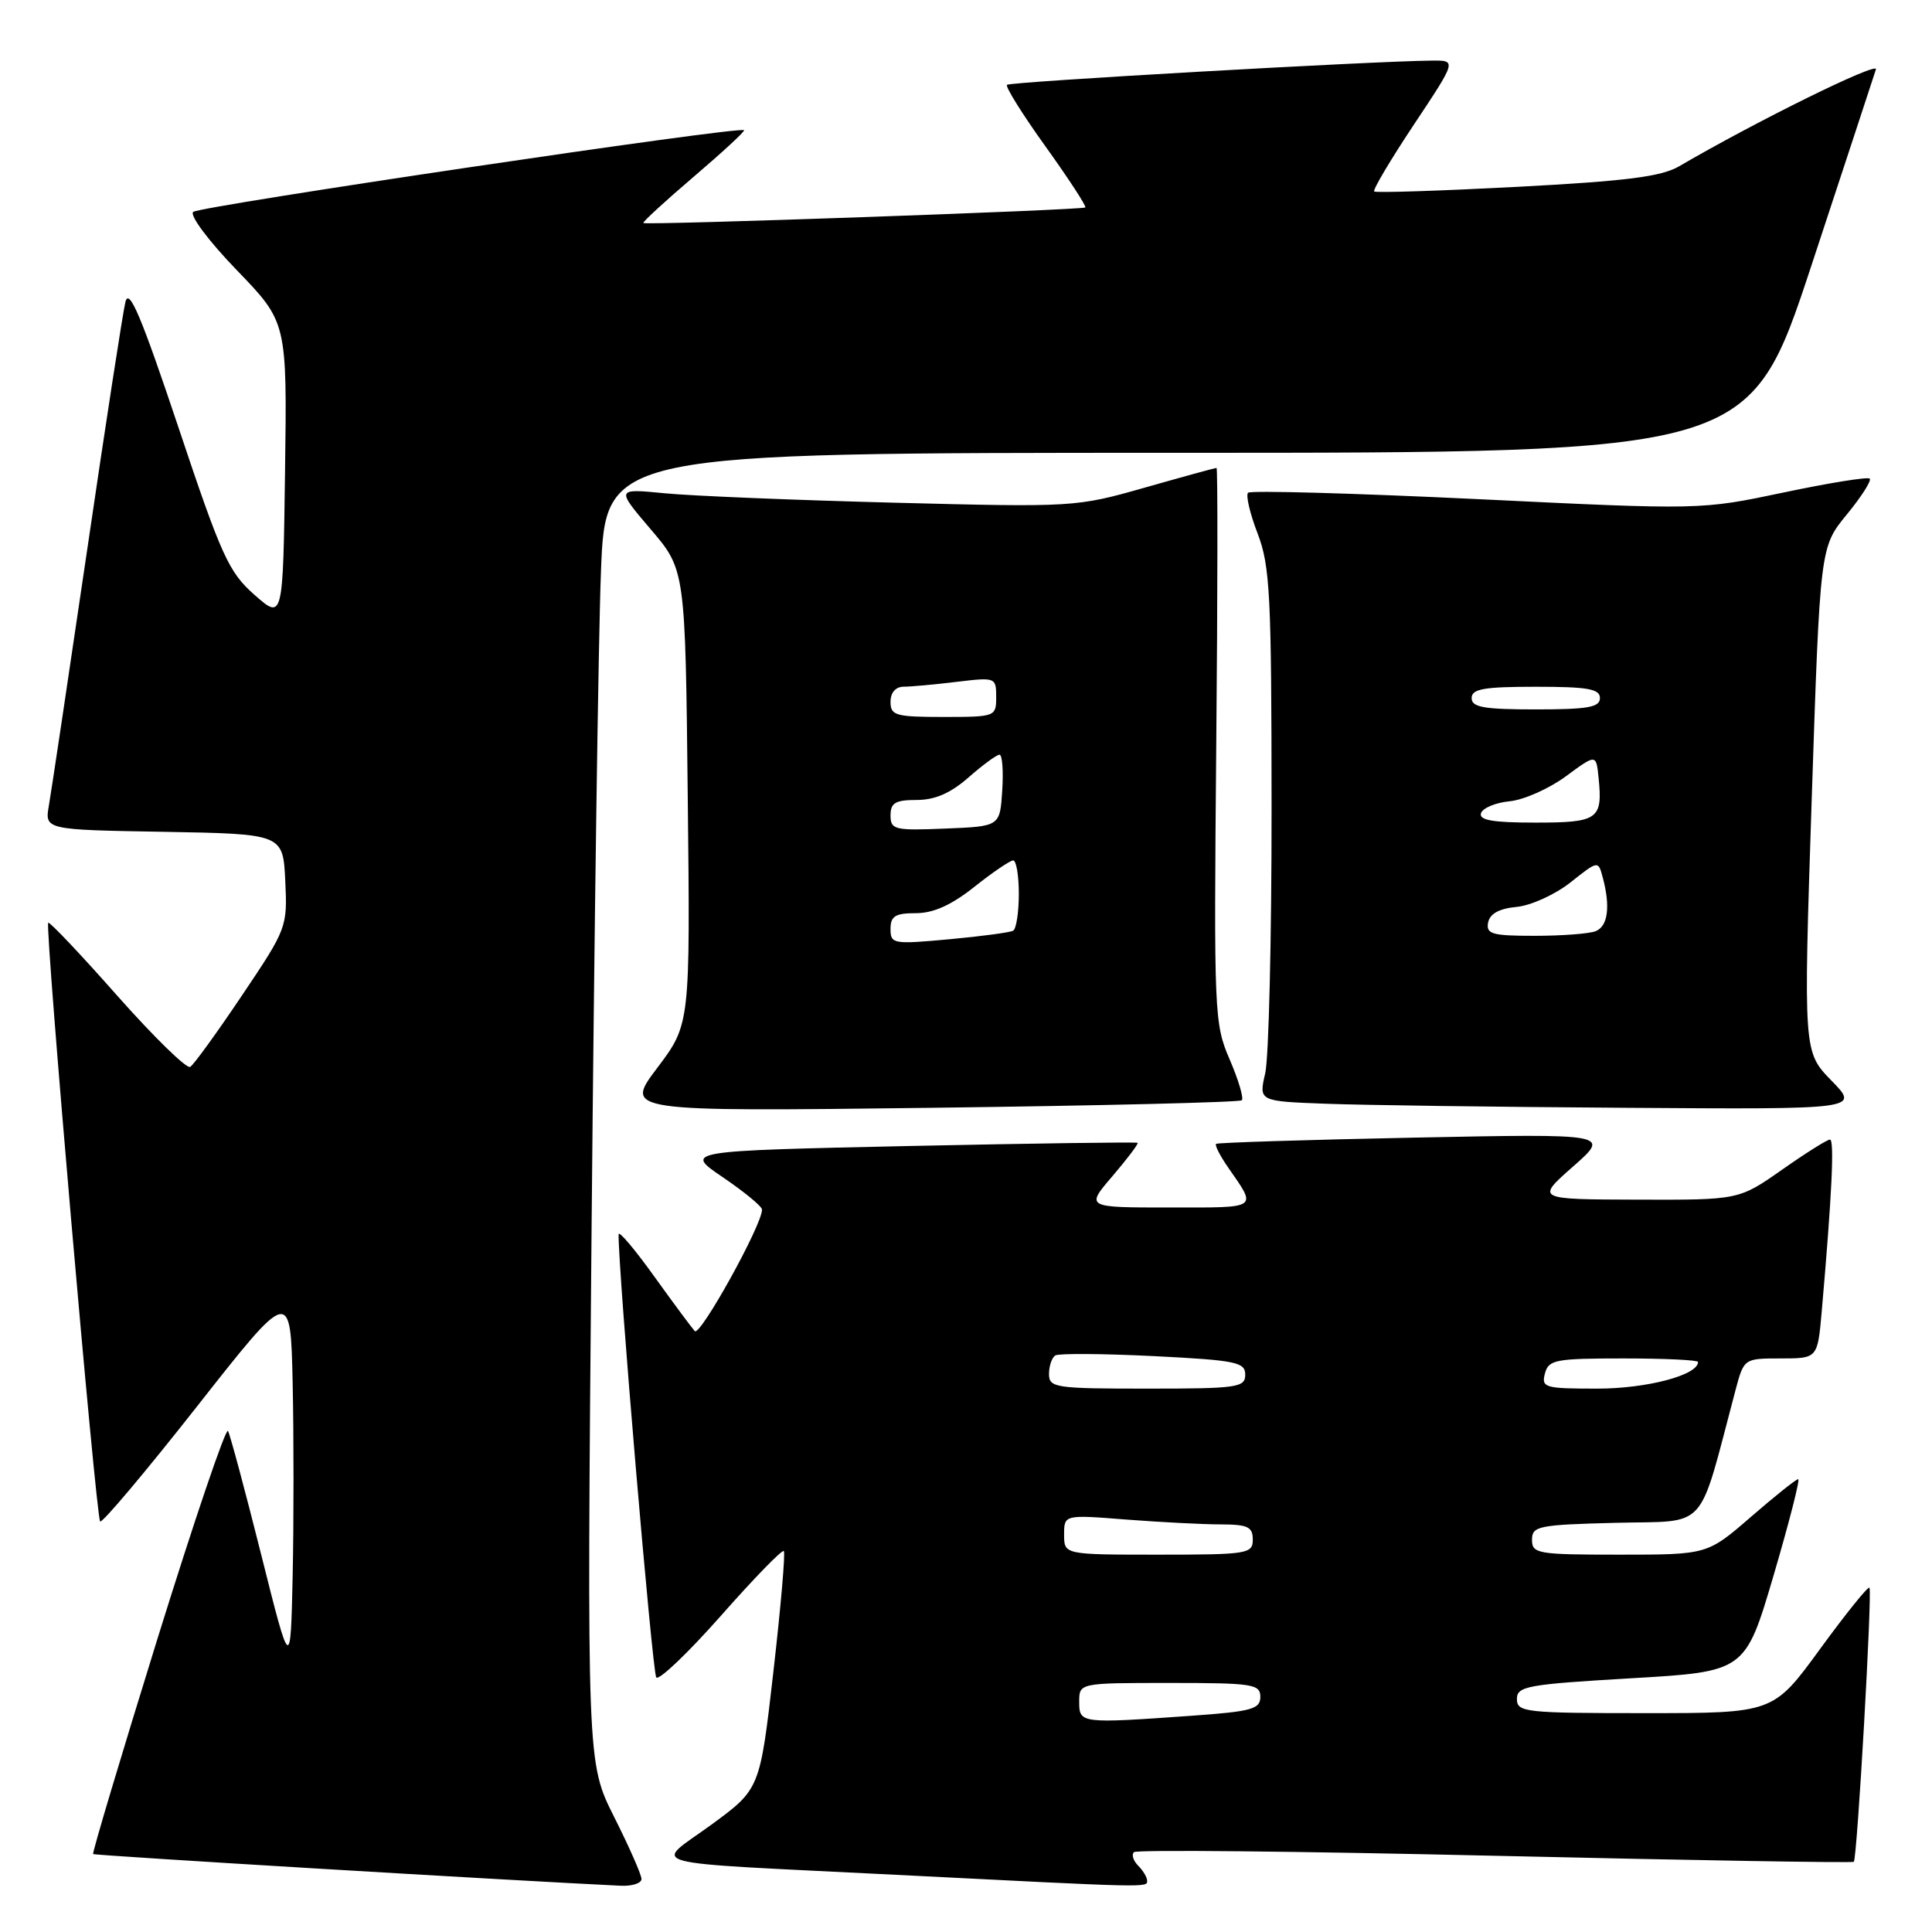 <?xml version="1.0" encoding="UTF-8" standalone="no"?>
<!DOCTYPE svg PUBLIC "-//W3C//DTD SVG 1.1//EN" "http://www.w3.org/Graphics/SVG/1.1/DTD/svg11.dtd" >
<svg xmlns="http://www.w3.org/2000/svg" xmlns:xlink="http://www.w3.org/1999/xlink" version="1.1" viewBox="0 0 256 256">
 <g >
 <path fill="currentColor"
d=" M 85.00 248.98 C 85.00 248.41 83.37 244.72 81.38 240.76 C 77.76 233.57 77.76 233.57 78.39 162.54 C 78.74 123.47 79.29 84.41 79.63 75.75 C 80.23 60.00 80.23 60.00 156.03 60.00 C 231.83 60.00 231.83 60.00 240.00 35.25 C 244.49 21.64 248.34 9.91 248.57 9.19 C 248.92 8.08 232.72 16.06 222.50 22.03 C 220.14 23.41 215.54 23.99 201.00 24.76 C 190.82 25.29 182.32 25.57 182.09 25.37 C 181.87 25.18 184.24 21.19 187.35 16.51 C 193.01 8.00 193.01 8.00 189.76 8.03 C 181.88 8.10 133.83 10.83 133.43 11.24 C 133.19 11.48 135.49 15.17 138.56 19.44 C 141.62 23.71 143.98 27.33 143.81 27.49 C 143.44 27.83 85.61 29.87 85.25 29.55 C 85.11 29.43 88.11 26.67 91.92 23.42 C 95.73 20.17 98.73 17.40 98.59 17.25 C 98.03 16.69 26.45 27.31 25.60 28.08 C 25.10 28.53 27.64 31.93 31.38 35.80 C 38.04 42.70 38.04 42.70 37.77 62.43 C 37.50 82.15 37.50 82.15 33.72 78.82 C 30.30 75.81 29.35 73.71 23.60 56.50 C 18.72 41.92 17.10 38.08 16.62 40.00 C 16.28 41.38 13.99 56.23 11.53 73.00 C 9.06 89.78 6.79 104.95 6.48 106.72 C 5.92 109.95 5.92 109.95 21.71 110.22 C 37.50 110.50 37.50 110.50 37.80 116.72 C 38.09 122.85 38.01 123.06 32.07 131.89 C 28.76 136.82 25.67 141.09 25.20 141.37 C 24.74 141.66 20.39 137.41 15.53 131.93 C 10.68 126.44 6.57 122.10 6.39 122.27 C 5.93 122.74 12.72 201.05 13.27 201.60 C 13.53 201.86 19.31 195.00 26.12 186.34 C 38.50 170.60 38.50 170.60 38.78 183.30 C 38.93 190.29 38.93 201.74 38.78 208.75 C 38.50 221.50 38.50 221.50 34.61 206.00 C 32.47 197.47 30.49 190.10 30.21 189.61 C 29.93 189.11 25.74 201.47 20.89 217.06 C 16.05 232.66 12.20 245.53 12.34 245.67 C 12.54 245.87 68.03 249.20 82.25 249.87 C 83.76 249.94 85.00 249.54 85.00 248.98 Z  M 152.00 249.20 C 152.00 248.76 151.47 247.87 150.82 247.22 C 150.17 246.57 149.91 245.76 150.25 245.42 C 150.59 245.08 172.12 245.30 198.10 245.90 C 224.09 246.50 245.48 246.86 245.64 246.70 C 246.09 246.25 248.11 210.78 247.71 210.38 C 247.51 210.18 244.57 213.84 241.16 218.51 C 234.97 227.00 234.97 227.00 217.99 227.00 C 202.07 227.00 201.00 226.88 201.00 225.13 C 201.00 223.43 202.34 223.19 216.13 222.38 C 231.25 221.50 231.25 221.50 235.01 208.75 C 237.07 201.74 238.54 196.00 238.27 196.00 C 237.99 196.00 235.17 198.25 232.00 201.00 C 226.23 206.00 226.23 206.00 214.61 206.00 C 203.73 206.00 203.00 205.88 203.00 204.03 C 203.00 202.21 203.82 202.04 214.15 201.78 C 226.50 201.47 224.91 203.23 229.95 184.25 C 231.08 180.00 231.08 180.00 235.96 180.00 C 240.84 180.00 240.84 180.00 241.39 173.75 C 242.73 158.45 243.09 151.00 242.48 151.00 C 242.11 151.00 239.25 152.80 236.12 155.00 C 230.41 159.00 230.41 159.00 216.96 158.96 C 203.50 158.92 203.50 158.92 208.44 154.57 C 213.38 150.22 213.38 150.22 187.44 150.74 C 173.17 151.03 161.34 151.40 161.14 151.57 C 160.94 151.74 161.66 153.15 162.73 154.69 C 166.58 160.25 166.95 160.00 154.98 160.00 C 143.84 160.00 143.84 160.00 147.42 155.83 C 149.38 153.53 150.88 151.55 150.74 151.43 C 150.61 151.31 137.03 151.50 120.56 151.85 C 90.63 152.50 90.63 152.50 95.79 156.00 C 98.63 157.93 100.96 159.85 100.97 160.27 C 101.04 162.21 92.76 177.15 92.06 176.38 C 91.62 175.89 89.18 172.60 86.63 169.05 C 84.08 165.50 81.99 163.03 81.97 163.55 C 81.86 167.76 86.44 221.67 86.96 222.27 C 87.33 222.69 91.19 219.00 95.54 214.08 C 99.89 209.15 103.63 205.30 103.86 205.52 C 104.08 205.75 103.46 212.93 102.48 221.49 C 100.70 237.06 100.70 237.06 94.26 241.78 C 86.57 247.40 83.85 246.66 118.68 248.42 C 152.57 250.14 152.00 250.13 152.00 249.20 Z  M 164.55 145.79 C 164.82 145.51 164.10 143.08 162.94 140.39 C 160.89 135.66 160.84 134.33 161.16 98.75 C 161.35 78.54 161.36 62.00 161.20 62.00 C 161.03 62.00 156.75 63.17 151.70 64.61 C 142.59 67.20 142.26 67.22 118.50 66.61 C 105.30 66.27 91.60 65.71 88.06 65.36 C 81.62 64.73 81.62 64.73 86.21 70.12 C 90.81 75.50 90.81 75.50 91.13 105.61 C 91.46 135.71 91.46 135.71 87.09 141.50 C 82.72 147.29 82.72 147.29 123.38 146.79 C 145.75 146.51 164.27 146.06 164.55 145.79 Z  M 242.68 143.19 C 238.96 139.37 238.96 139.37 240.06 105.94 C 241.17 72.50 241.17 72.50 244.69 68.20 C 246.64 65.83 248.01 63.68 247.75 63.42 C 247.50 63.16 242.35 63.99 236.33 65.26 C 225.37 67.57 225.37 67.57 195.67 66.13 C 179.33 65.35 165.70 64.97 165.38 65.29 C 165.05 65.61 165.62 68.04 166.64 70.69 C 168.29 75.00 168.48 78.79 168.49 107.00 C 168.50 124.33 168.12 140.17 167.65 142.21 C 166.79 145.92 166.79 145.92 175.65 146.25 C 180.52 146.44 198.43 146.68 215.45 146.79 C 246.41 147.00 246.41 147.00 242.68 143.19 Z  M 143.00 225.50 C 143.00 223.00 143.00 223.00 155.00 223.00 C 166.01 223.00 167.00 223.15 167.00 224.85 C 167.00 226.47 165.85 226.78 157.85 227.35 C 143.16 228.39 143.00 228.37 143.00 225.50 Z  M 141.00 203.35 C 141.00 200.70 141.00 200.70 149.25 201.35 C 153.79 201.70 159.41 201.99 161.75 201.99 C 165.33 202.00 166.00 202.31 166.00 204.00 C 166.00 205.89 165.33 206.00 153.50 206.00 C 141.00 206.00 141.00 206.00 141.00 203.35 Z  M 139.00 182.06 C 139.00 180.99 139.38 179.88 139.84 179.60 C 140.30 179.32 146.15 179.36 152.84 179.69 C 163.78 180.24 165.00 180.49 165.00 182.15 C 165.00 183.85 163.98 184.00 152.00 184.00 C 139.80 184.00 139.00 183.88 139.00 182.06 Z  M 204.71 182.00 C 205.19 180.17 206.07 180.00 215.12 180.00 C 220.55 180.00 225.00 180.21 225.00 180.47 C 225.00 182.21 218.22 184.00 211.64 184.00 C 204.68 184.00 204.22 183.87 204.71 182.00 Z  M 118.00 123.09 C 118.00 121.39 118.62 121.00 121.36 121.00 C 123.69 121.00 126.06 119.93 129.11 117.51 C 131.52 115.59 133.84 114.02 134.25 114.01 C 134.66 114.00 135.00 116.00 135.00 118.44 C 135.00 120.88 134.66 123.08 134.25 123.32 C 133.84 123.56 130.01 124.07 125.75 124.46 C 118.33 125.14 118.00 125.08 118.00 123.09 Z  M 118.00 108.04 C 118.00 106.38 118.64 106.00 121.47 106.00 C 123.89 106.00 125.96 105.10 128.35 103.00 C 130.23 101.35 132.07 100.00 132.44 100.00 C 132.81 100.00 132.97 102.14 132.80 104.75 C 132.50 109.50 132.50 109.50 125.25 109.79 C 118.52 110.07 118.00 109.94 118.00 108.04 Z  M 118.00 93.00 C 118.00 91.77 118.67 91.00 119.75 90.99 C 120.71 90.99 123.86 90.70 126.75 90.35 C 131.92 89.73 132.00 89.76 132.00 92.36 C 132.00 94.96 131.90 95.00 125.00 95.00 C 118.67 95.00 118.00 94.81 118.00 93.00 Z  M 197.18 122.25 C 197.41 121.07 198.64 120.39 200.96 120.17 C 202.86 119.99 206.06 118.53 208.09 116.93 C 211.77 114.01 211.77 114.01 212.37 116.26 C 213.41 120.13 213.06 122.76 211.42 123.39 C 210.55 123.73 206.92 124.00 203.34 124.00 C 197.70 124.00 196.90 123.77 197.18 122.25 Z  M 196.24 107.75 C 196.47 107.06 198.18 106.35 200.05 106.17 C 201.92 105.99 205.26 104.50 207.48 102.87 C 211.50 99.90 211.50 99.90 211.82 103.05 C 212.38 108.57 211.78 109.00 203.45 109.00 C 197.80 109.00 195.94 108.68 196.24 107.75 Z  M 195.00 92.50 C 195.00 91.28 196.61 91.00 203.50 91.00 C 210.39 91.00 212.00 91.28 212.00 92.50 C 212.00 93.72 210.39 94.00 203.50 94.00 C 196.61 94.00 195.00 93.72 195.00 92.50 Z "/>
</g>
</svg>